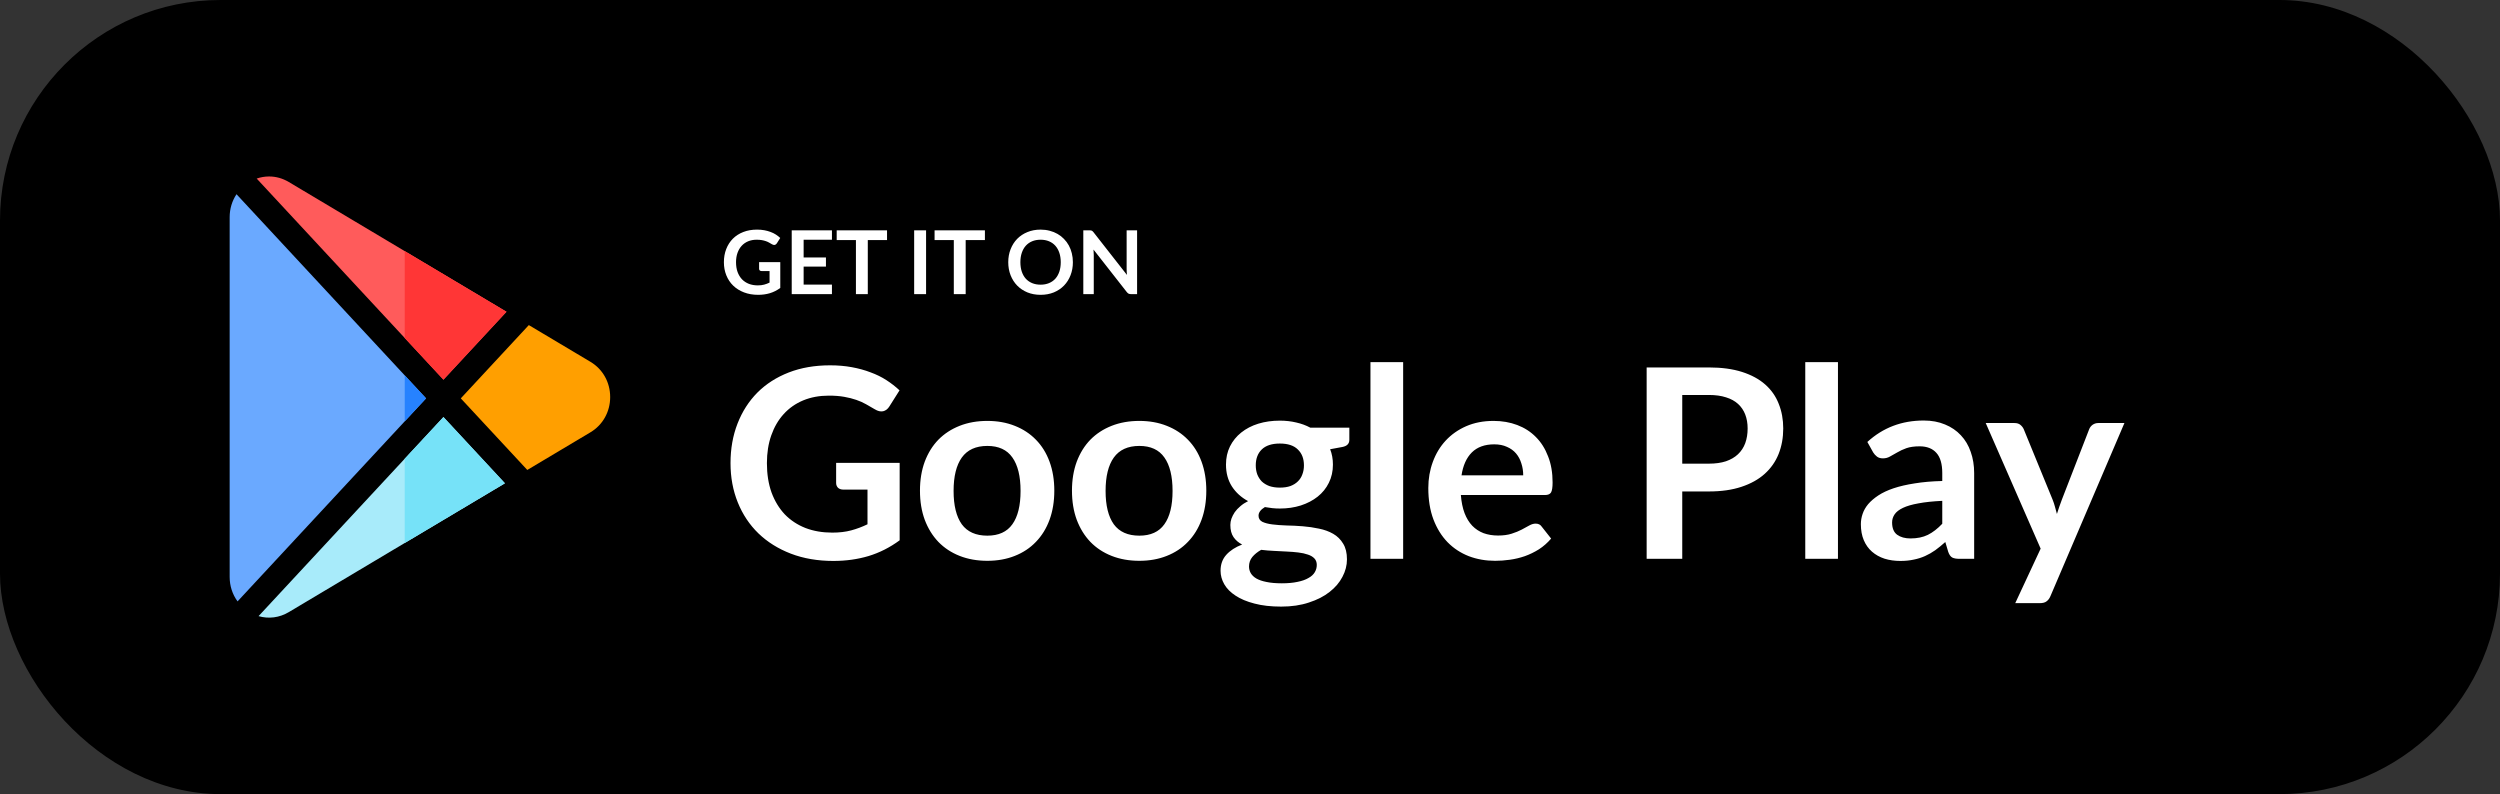 <svg width="170" height="54" viewBox="0 0 170 54" fill="none" xmlns="http://www.w3.org/2000/svg">
<rect x="0" y="0" width="170" height="54" fill="#333333" stroke="none"/>
<rect width="170" height="54" rx="15" fill="black"/>
<g clip-path="url(#clip0)">
<path d="M28.973 27.089L27.522 25.527L16.082 13.207C15.783 13.657 15.617 14.196 15.617 14.77V39.23C15.617 39.848 15.809 40.425 16.153 40.895L27.522 28.651L28.973 27.089Z" fill="#6AA9FF"/>
<path d="M34.335 32.863L30.154 28.36L27.522 31.193L17.582 41.897C18.265 42.096 18.998 42.006 19.636 41.625L27.522 36.924L34.335 32.863Z" fill="#A8EBFA"/>
<path d="M34.441 21.2L27.522 17.076L19.636 12.375C19.216 12.125 18.756 12 18.296 12C18.013 12 17.729 12.048 17.455 12.143L27.522 22.984L30.154 25.818L34.441 21.2Z" fill="#FF5B5B"/>
<path d="M40.153 29.395L35.855 31.957L31.334 27.089L35.96 22.106L40.153 24.605C40.991 25.105 41.492 26 41.492 27C41.492 28 40.991 28.896 40.153 29.395Z" fill="#FF9F00"/>
<path d="M28.973 27.089L27.522 25.527V28.651L28.973 27.089Z" fill="#2682FF"/>
<path d="M30.154 28.36L27.522 31.193V36.924L34.335 32.863L30.154 28.36Z" fill="#76E2F8"/>
<path d="M34.441 21.2L27.522 17.076V22.984L30.154 25.818L34.441 21.2Z" fill="#FF3636"/>
</g>
<path d="M61.177 31.475V36.74C60.517 37.226 59.812 37.583 59.062 37.811C58.318 38.033 57.52 38.144 56.668 38.144C55.606 38.144 54.643 37.979 53.779 37.649C52.921 37.319 52.186 36.86 51.574 36.272C50.968 35.684 50.5 34.982 50.17 34.166C49.84 33.35 49.675 32.459 49.675 31.493C49.675 30.515 49.834 29.618 50.152 28.802C50.47 27.986 50.92 27.284 51.502 26.696C52.09 26.108 52.801 25.652 53.635 25.328C54.469 25.004 55.405 24.842 56.443 24.842C56.971 24.842 57.463 24.884 57.919 24.968C58.381 25.052 58.807 25.169 59.197 25.319C59.593 25.463 59.953 25.64 60.277 25.85C60.601 26.06 60.898 26.291 61.168 26.543L60.475 27.641C60.367 27.815 60.226 27.923 60.052 27.965C59.878 28.001 59.689 27.956 59.485 27.83C59.287 27.716 59.089 27.602 58.891 27.488C58.693 27.374 58.471 27.275 58.225 27.191C57.985 27.107 57.712 27.038 57.406 26.984C57.106 26.93 56.758 26.903 56.362 26.903C55.72 26.903 55.138 27.011 54.616 27.227C54.1 27.443 53.659 27.752 53.293 28.154C52.927 28.556 52.645 29.039 52.447 29.603C52.249 30.167 52.15 30.797 52.15 31.493C52.15 32.237 52.255 32.903 52.465 33.491C52.681 34.073 52.981 34.568 53.365 34.976C53.755 35.378 54.223 35.687 54.769 35.903C55.315 36.113 55.924 36.218 56.596 36.218C57.076 36.218 57.505 36.167 57.883 36.065C58.261 35.963 58.63 35.825 58.99 35.651V33.293H57.352C57.196 33.293 57.073 33.251 56.983 33.167C56.899 33.077 56.857 32.969 56.857 32.843V31.475H61.177ZM67.139 28.622C67.823 28.622 68.444 28.733 69.002 28.955C69.566 29.177 70.046 29.492 70.442 29.9C70.844 30.308 71.153 30.806 71.369 31.394C71.585 31.982 71.693 32.639 71.693 33.365C71.693 34.097 71.585 34.757 71.369 35.345C71.153 35.933 70.844 36.434 70.442 36.848C70.046 37.262 69.566 37.58 69.002 37.802C68.444 38.024 67.823 38.135 67.139 38.135C66.449 38.135 65.822 38.024 65.258 37.802C64.694 37.58 64.211 37.262 63.809 36.848C63.413 36.434 63.104 35.933 62.882 35.345C62.666 34.757 62.558 34.097 62.558 33.365C62.558 32.639 62.666 31.982 62.882 31.394C63.104 30.806 63.413 30.308 63.809 29.9C64.211 29.492 64.694 29.177 65.258 28.955C65.822 28.733 66.449 28.622 67.139 28.622ZM67.139 36.425C67.907 36.425 68.474 36.167 68.84 35.651C69.212 35.135 69.398 34.379 69.398 33.383C69.398 32.387 69.212 31.628 68.84 31.106C68.474 30.584 67.907 30.323 67.139 30.323C66.359 30.323 65.78 30.587 65.402 31.115C65.03 31.637 64.844 32.393 64.844 33.383C64.844 34.373 65.03 35.129 65.402 35.651C65.78 36.167 66.359 36.425 67.139 36.425ZM77.475 28.622C78.159 28.622 78.78 28.733 79.338 28.955C79.902 29.177 80.382 29.492 80.778 29.9C81.18 30.308 81.489 30.806 81.705 31.394C81.921 31.982 82.029 32.639 82.029 33.365C82.029 34.097 81.921 34.757 81.705 35.345C81.489 35.933 81.18 36.434 80.778 36.848C80.382 37.262 79.902 37.58 79.338 37.802C78.78 38.024 78.159 38.135 77.475 38.135C76.785 38.135 76.158 38.024 75.594 37.802C75.03 37.58 74.547 37.262 74.145 36.848C73.749 36.434 73.44 35.933 73.218 35.345C73.002 34.757 72.894 34.097 72.894 33.365C72.894 32.639 73.002 31.982 73.218 31.394C73.44 30.806 73.749 30.308 74.145 29.9C74.547 29.492 75.03 29.177 75.594 28.955C76.158 28.733 76.785 28.622 77.475 28.622ZM77.475 36.425C78.243 36.425 78.81 36.167 79.176 35.651C79.548 35.135 79.734 34.379 79.734 33.383C79.734 32.387 79.548 31.628 79.176 31.106C78.81 30.584 78.243 30.323 77.475 30.323C76.695 30.323 76.116 30.587 75.738 31.115C75.366 31.637 75.18 32.393 75.18 33.383C75.18 34.373 75.366 35.129 75.738 35.651C76.116 36.167 76.695 36.425 77.475 36.425ZM87.03 33.158C87.306 33.158 87.546 33.122 87.75 33.05C87.954 32.972 88.122 32.867 88.254 32.735C88.392 32.603 88.494 32.444 88.56 32.258C88.632 32.072 88.668 31.868 88.668 31.646C88.668 31.19 88.53 30.83 88.254 30.566C87.984 30.296 87.576 30.161 87.03 30.161C86.484 30.161 86.073 30.296 85.797 30.566C85.527 30.83 85.392 31.19 85.392 31.646C85.392 31.862 85.425 32.063 85.491 32.249C85.563 32.435 85.665 32.597 85.797 32.735C85.935 32.867 86.106 32.972 86.31 33.05C86.52 33.122 86.76 33.158 87.03 33.158ZM89.541 38.414C89.541 38.234 89.487 38.087 89.379 37.973C89.271 37.859 89.124 37.772 88.938 37.712C88.752 37.646 88.533 37.598 88.281 37.568C88.035 37.538 87.771 37.517 87.489 37.505C87.213 37.487 86.925 37.472 86.625 37.46C86.331 37.448 86.043 37.424 85.761 37.388C85.515 37.526 85.314 37.688 85.158 37.874C85.008 38.06 84.933 38.276 84.933 38.522C84.933 38.684 84.972 38.834 85.05 38.972C85.134 39.116 85.263 39.239 85.437 39.341C85.617 39.443 85.848 39.521 86.13 39.575C86.412 39.635 86.757 39.665 87.165 39.665C87.579 39.665 87.936 39.632 88.236 39.566C88.536 39.506 88.782 39.419 88.974 39.305C89.172 39.197 89.316 39.065 89.406 38.909C89.496 38.759 89.541 38.594 89.541 38.414ZM91.755 29.081V29.909C91.755 30.173 91.596 30.335 91.278 30.395L90.45 30.548C90.576 30.866 90.639 31.214 90.639 31.592C90.639 32.048 90.546 32.462 90.36 32.834C90.18 33.2 89.928 33.512 89.604 33.77C89.28 34.028 88.896 34.229 88.452 34.373C88.014 34.511 87.54 34.58 87.03 34.58C86.85 34.58 86.676 34.571 86.508 34.553C86.34 34.535 86.175 34.511 86.013 34.481C85.725 34.655 85.581 34.85 85.581 35.066C85.581 35.252 85.665 35.39 85.833 35.48C86.007 35.564 86.235 35.624 86.517 35.66C86.799 35.696 87.12 35.72 87.48 35.732C87.84 35.738 88.209 35.756 88.587 35.786C88.965 35.816 89.334 35.87 89.694 35.948C90.054 36.02 90.375 36.137 90.657 36.299C90.939 36.461 91.164 36.683 91.332 36.965C91.506 37.241 91.593 37.598 91.593 38.036C91.593 38.444 91.491 38.84 91.287 39.224C91.089 39.608 90.798 39.95 90.414 40.25C90.036 40.55 89.568 40.79 89.01 40.97C88.458 41.156 87.828 41.249 87.12 41.249C86.424 41.249 85.818 41.18 85.302 41.042C84.786 40.91 84.357 40.73 84.015 40.502C83.673 40.28 83.418 40.022 83.25 39.728C83.082 39.434 82.998 39.128 82.998 38.81C82.998 38.378 83.127 38.018 83.385 37.73C83.649 37.436 84.009 37.202 84.465 37.028C84.219 36.902 84.024 36.734 83.88 36.524C83.736 36.314 83.664 36.038 83.664 35.696C83.664 35.558 83.688 35.417 83.736 35.273C83.79 35.123 83.865 34.976 83.961 34.832C84.063 34.688 84.189 34.553 84.339 34.427C84.489 34.295 84.666 34.178 84.87 34.076C84.402 33.824 84.033 33.488 83.763 33.068C83.499 32.648 83.367 32.156 83.367 31.592C83.367 31.136 83.457 30.725 83.637 30.359C83.823 29.987 84.078 29.672 84.402 29.414C84.732 29.15 85.119 28.949 85.563 28.811C86.013 28.673 86.502 28.604 87.03 28.604C87.426 28.604 87.798 28.646 88.146 28.73C88.494 28.808 88.812 28.925 89.1 29.081H91.755ZM95.414 24.626V38H93.191V24.626H95.414ZM103.578 32.321C103.578 32.033 103.536 31.763 103.452 31.511C103.374 31.253 103.254 31.028 103.092 30.836C102.93 30.644 102.723 30.494 102.471 30.386C102.225 30.272 101.937 30.215 101.607 30.215C100.965 30.215 100.458 30.398 100.086 30.764C99.72 31.13 99.486 31.649 99.384 32.321H103.578ZM99.339 33.662C99.375 34.136 99.459 34.547 99.591 34.895C99.723 35.237 99.897 35.522 100.113 35.75C100.329 35.972 100.584 36.14 100.878 36.254C101.178 36.362 101.508 36.416 101.868 36.416C102.228 36.416 102.537 36.374 102.795 36.29C103.059 36.206 103.287 36.113 103.479 36.011C103.677 35.909 103.848 35.816 103.992 35.732C104.142 35.648 104.286 35.606 104.424 35.606C104.61 35.606 104.748 35.675 104.838 35.813L105.477 36.623C105.231 36.911 104.955 37.154 104.649 37.352C104.343 37.544 104.022 37.7 103.686 37.82C103.356 37.934 103.017 38.015 102.669 38.063C102.327 38.111 101.994 38.135 101.67 38.135C101.028 38.135 100.431 38.03 99.879 37.82C99.327 37.604 98.847 37.289 98.439 36.875C98.031 36.455 97.71 35.939 97.476 35.327C97.242 34.709 97.125 33.995 97.125 33.185C97.125 32.555 97.227 31.964 97.431 31.412C97.635 30.854 97.926 30.371 98.304 29.963C98.688 29.549 99.153 29.222 99.699 28.982C100.251 28.742 100.872 28.622 101.562 28.622C102.144 28.622 102.681 28.715 103.173 28.901C103.665 29.087 104.088 29.36 104.442 29.72C104.796 30.074 105.072 30.512 105.27 31.034C105.474 31.55 105.576 32.141 105.576 32.807C105.576 33.143 105.54 33.371 105.468 33.491C105.396 33.605 105.258 33.662 105.054 33.662H99.339ZM116.202 31.529C116.646 31.529 117.033 31.475 117.363 31.367C117.693 31.253 117.966 31.094 118.182 30.89C118.404 30.68 118.569 30.428 118.677 30.134C118.785 29.834 118.839 29.501 118.839 29.135C118.839 28.787 118.785 28.472 118.677 28.19C118.569 27.908 118.407 27.668 118.191 27.47C117.975 27.272 117.702 27.122 117.372 27.02C117.042 26.912 116.652 26.858 116.202 26.858H114.393V31.529H116.202ZM116.202 24.986C117.072 24.986 117.825 25.088 118.461 25.292C119.097 25.496 119.622 25.781 120.036 26.147C120.45 26.513 120.756 26.951 120.954 27.461C121.158 27.971 121.26 28.529 121.26 29.135C121.26 29.765 121.155 30.344 120.945 30.872C120.735 31.394 120.42 31.844 120 32.222C119.58 32.6 119.052 32.894 118.416 33.104C117.786 33.314 117.048 33.419 116.202 33.419H114.393V38H111.972V24.986H116.202ZM124.981 24.626V38H122.758V24.626H124.981ZM132.074 34.058C131.432 34.088 130.892 34.145 130.454 34.229C130.016 34.307 129.665 34.409 129.401 34.535C129.137 34.661 128.948 34.808 128.834 34.976C128.72 35.144 128.663 35.327 128.663 35.525C128.663 35.915 128.777 36.194 129.005 36.362C129.239 36.53 129.542 36.614 129.914 36.614C130.37 36.614 130.763 36.533 131.093 36.371C131.429 36.203 131.756 35.951 132.074 35.615V34.058ZM126.98 30.053C128.042 29.081 129.32 28.595 130.814 28.595C131.354 28.595 131.837 28.685 132.263 28.865C132.689 29.039 133.049 29.285 133.343 29.603C133.637 29.915 133.859 30.29 134.009 30.728C134.165 31.166 134.243 31.646 134.243 32.168V38H133.235C133.025 38 132.863 37.97 132.749 37.91C132.635 37.844 132.545 37.715 132.479 37.523L132.281 36.857C132.047 37.067 131.819 37.253 131.597 37.415C131.375 37.571 131.144 37.703 130.904 37.811C130.664 37.919 130.406 38 130.13 38.054C129.86 38.114 129.56 38.144 129.23 38.144C128.84 38.144 128.48 38.093 128.15 37.991C127.82 37.883 127.535 37.724 127.295 37.514C127.055 37.304 126.869 37.043 126.737 36.731C126.605 36.419 126.539 36.056 126.539 35.642C126.539 35.408 126.578 35.177 126.656 34.949C126.734 34.715 126.86 34.493 127.034 34.283C127.214 34.073 127.445 33.875 127.727 33.689C128.009 33.503 128.354 33.341 128.762 33.203C129.176 33.065 129.656 32.954 130.202 32.87C130.748 32.78 131.372 32.726 132.074 32.708V32.168C132.074 31.55 131.942 31.094 131.678 30.8C131.414 30.5 131.033 30.35 130.535 30.35C130.175 30.35 129.875 30.392 129.635 30.476C129.401 30.56 129.194 30.656 129.014 30.764C128.834 30.866 128.669 30.959 128.519 31.043C128.375 31.127 128.213 31.169 128.033 31.169C127.877 31.169 127.745 31.13 127.637 31.052C127.529 30.968 127.442 30.872 127.376 30.764L126.98 30.053ZM144.461 28.766L139.43 40.538C139.364 40.694 139.277 40.811 139.169 40.889C139.067 40.973 138.908 41.015 138.692 41.015H137.036L138.764 37.307L135.029 28.766H136.982C137.156 28.766 137.291 28.808 137.387 28.892C137.489 28.976 137.564 29.072 137.612 29.18L139.574 33.968C139.64 34.13 139.694 34.292 139.736 34.454C139.784 34.616 139.829 34.781 139.871 34.949C139.925 34.781 139.979 34.616 140.033 34.454C140.087 34.286 140.147 34.121 140.213 33.959L142.067 29.18C142.115 29.06 142.193 28.961 142.301 28.883C142.415 28.805 142.541 28.766 142.679 28.766H144.461Z" fill="white"/>
<path d="M53.059 17.825V19.58C52.839 19.742 52.604 19.861 52.354 19.937C52.106 20.011 51.84 20.048 51.556 20.048C51.202 20.048 50.881 19.993 50.593 19.883C50.307 19.773 50.062 19.62 49.858 19.424C49.656 19.228 49.5 18.994 49.39 18.722C49.28 18.45 49.225 18.153 49.225 17.831C49.225 17.505 49.278 17.206 49.384 16.934C49.49 16.662 49.64 16.428 49.834 16.232C50.03 16.036 50.267 15.884 50.545 15.776C50.823 15.668 51.135 15.614 51.481 15.614C51.657 15.614 51.821 15.628 51.973 15.656C52.127 15.684 52.269 15.723 52.399 15.773C52.531 15.821 52.651 15.88 52.759 15.95C52.867 16.02 52.966 16.097 53.056 16.181L52.825 16.547C52.789 16.605 52.742 16.641 52.684 16.655C52.626 16.667 52.563 16.652 52.495 16.61C52.429 16.572 52.363 16.534 52.297 16.496C52.231 16.458 52.157 16.425 52.075 16.397C51.995 16.369 51.904 16.346 51.802 16.328C51.702 16.31 51.586 16.301 51.454 16.301C51.24 16.301 51.046 16.337 50.872 16.409C50.7 16.481 50.553 16.584 50.431 16.718C50.309 16.852 50.215 17.013 50.149 17.201C50.083 17.389 50.05 17.599 50.05 17.831C50.05 18.079 50.085 18.301 50.155 18.497C50.227 18.691 50.327 18.856 50.455 18.992C50.585 19.126 50.741 19.229 50.923 19.301C51.105 19.371 51.308 19.406 51.532 19.406C51.692 19.406 51.835 19.389 51.961 19.355C52.087 19.321 52.21 19.275 52.33 19.217V18.431H51.784C51.732 18.431 51.691 18.417 51.661 18.389C51.633 18.359 51.619 18.323 51.619 18.281V17.825H53.059ZM54.647 16.304V17.507H56.164V18.128H54.647V19.355H56.572V20H53.837V15.662H56.572V16.304H54.647ZM60.318 16.325H59.01V20H58.203V16.325H56.895V15.662H60.318V16.325ZM62.973 20H62.163V15.662H62.973V20ZM66.974 16.325H65.666V20H64.859V16.325H63.551V15.662H66.974V16.325ZM72.956 17.831C72.956 18.149 72.903 18.444 72.797 18.716C72.693 18.986 72.545 19.22 72.353 19.418C72.161 19.616 71.93 19.771 71.66 19.883C71.39 19.993 71.09 20.048 70.76 20.048C70.432 20.048 70.133 19.993 69.863 19.883C69.593 19.771 69.361 19.616 69.167 19.418C68.975 19.22 68.826 18.986 68.72 18.716C68.614 18.444 68.561 18.149 68.561 17.831C68.561 17.513 68.614 17.219 68.72 16.949C68.826 16.677 68.975 16.442 69.167 16.244C69.361 16.046 69.593 15.892 69.863 15.782C70.133 15.67 70.432 15.614 70.76 15.614C70.98 15.614 71.187 15.64 71.381 15.692C71.575 15.742 71.753 15.814 71.915 15.908C72.077 16 72.222 16.113 72.35 16.247C72.48 16.379 72.59 16.527 72.68 16.691C72.77 16.855 72.838 17.033 72.884 17.225C72.932 17.417 72.956 17.619 72.956 17.831ZM72.131 17.831C72.131 17.593 72.099 17.38 72.035 17.192C71.971 17.002 71.88 16.841 71.762 16.709C71.644 16.577 71.5 16.476 71.33 16.406C71.162 16.336 70.972 16.301 70.76 16.301C70.548 16.301 70.357 16.336 70.187 16.406C70.019 16.476 69.875 16.577 69.755 16.709C69.637 16.841 69.546 17.002 69.482 17.192C69.418 17.38 69.386 17.593 69.386 17.831C69.386 18.069 69.418 18.283 69.482 18.473C69.546 18.661 69.637 18.821 69.755 18.953C69.875 19.083 70.019 19.183 70.187 19.253C70.357 19.323 70.548 19.358 70.76 19.358C70.972 19.358 71.162 19.323 71.33 19.253C71.5 19.183 71.644 19.083 71.762 18.953C71.88 18.821 71.971 18.661 72.035 18.473C72.099 18.283 72.131 18.069 72.131 17.831ZM77.322 15.662V20H76.908C76.844 20 76.79 19.99 76.746 19.97C76.704 19.948 76.663 19.912 76.623 19.862L74.358 16.97C74.37 17.102 74.376 17.224 74.376 17.336V20H73.665V15.662H74.088C74.122 15.662 74.151 15.664 74.175 15.668C74.201 15.67 74.223 15.676 74.241 15.686C74.261 15.694 74.28 15.707 74.298 15.725C74.316 15.741 74.336 15.763 74.358 15.791L76.632 18.695C76.626 18.625 76.621 18.556 76.617 18.488C76.613 18.42 76.611 18.357 76.611 18.299V15.662H77.322Z" fill="white"/>
<defs>
<clipPath id="clip0">
<rect width="29" height="30" fill="white" transform="matrix(1 0 0 -1 14 42)"/>
</clipPath>
</defs>
</svg>

